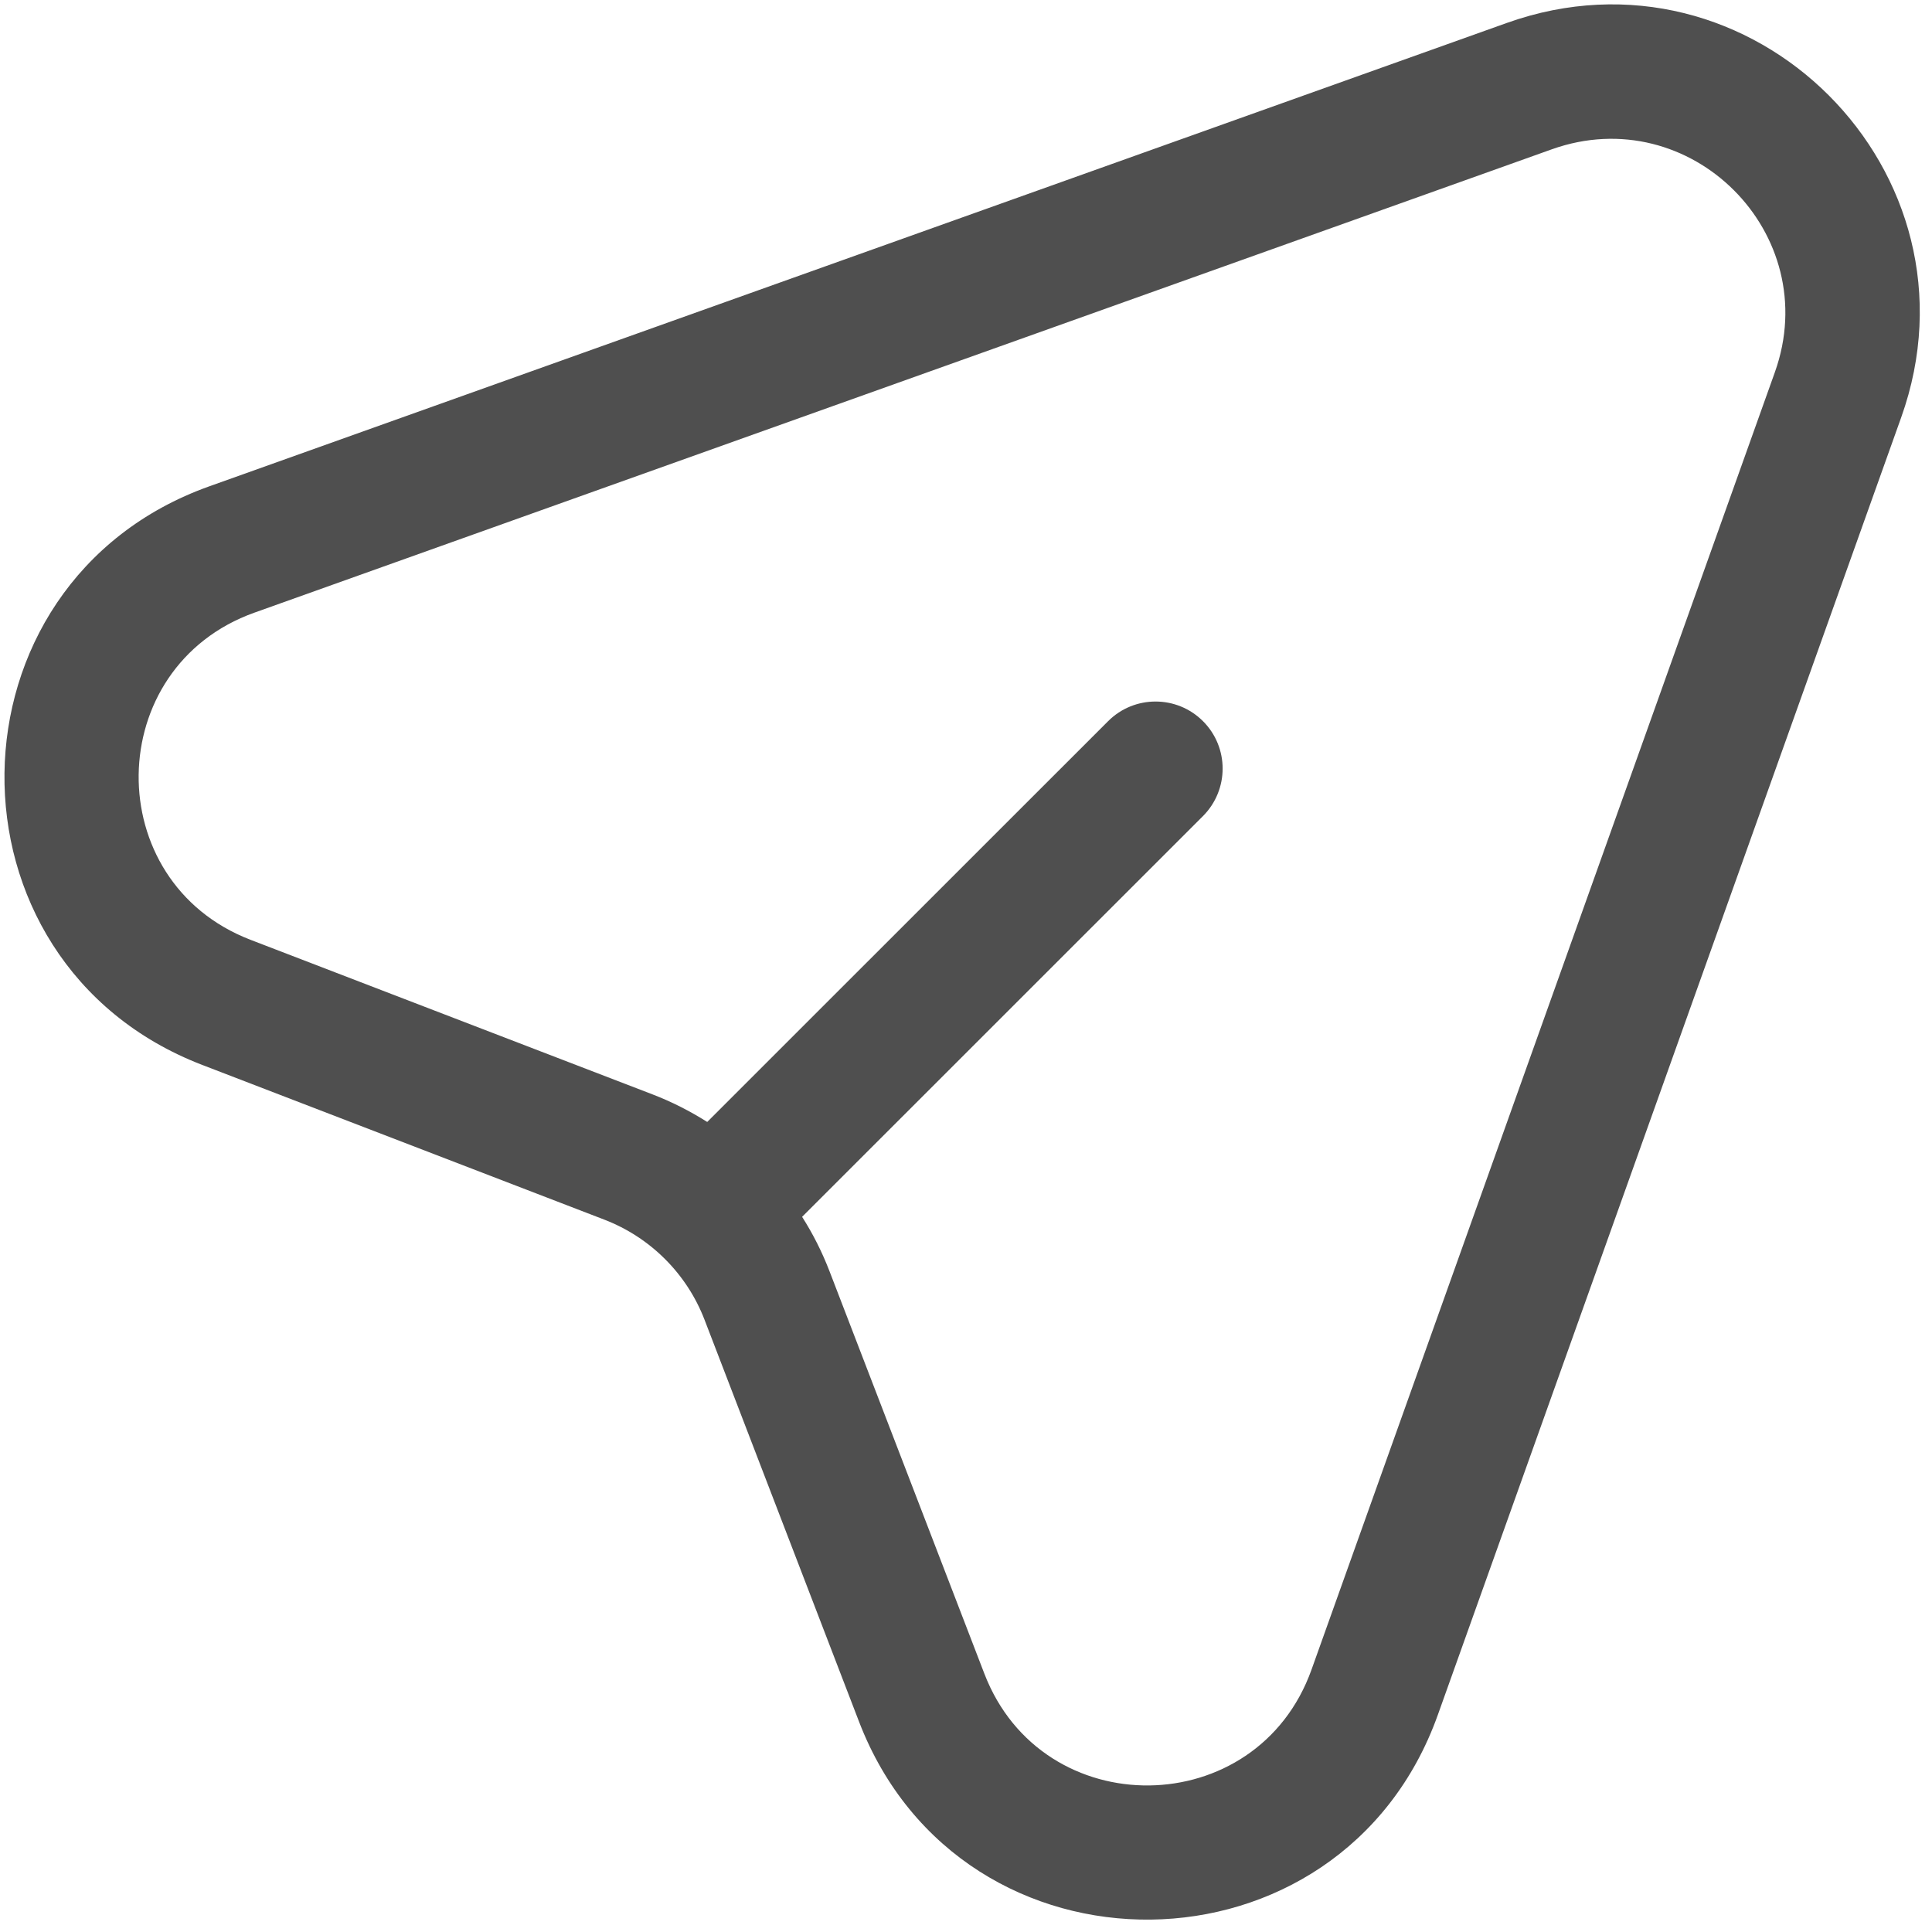 <svg width="18" height="18" viewBox="0 0 18 18" fill="none" xmlns="http://www.w3.org/2000/svg">
<path fill-rule="evenodd" clip-rule="evenodd" d="M17.713 3.889C18.529 1.604 16.323 -0.602 14.038 0.214L1.95 4.531C-0.562 5.428 -0.605 8.965 1.885 9.922L5.63 11.363C6.059 11.528 6.399 11.867 6.564 12.296L8.004 16.042C8.962 18.531 12.499 18.488 13.396 15.977L17.713 3.889ZM14.458 1.391C15.75 0.93 16.997 2.177 16.536 3.468L12.219 15.556C11.711 16.976 9.712 17 9.171 15.593L7.73 11.848C7.661 11.668 7.575 11.497 7.473 11.337L11.208 7.603C11.452 7.358 11.452 6.963 11.208 6.719C10.964 6.475 10.568 6.475 10.324 6.719L6.589 10.453C6.429 10.352 6.259 10.265 6.079 10.196L2.334 8.756C0.926 8.214 0.951 6.215 2.37 5.708L14.458 1.391Z" fill="#4F4F4F"/>
</svg>
